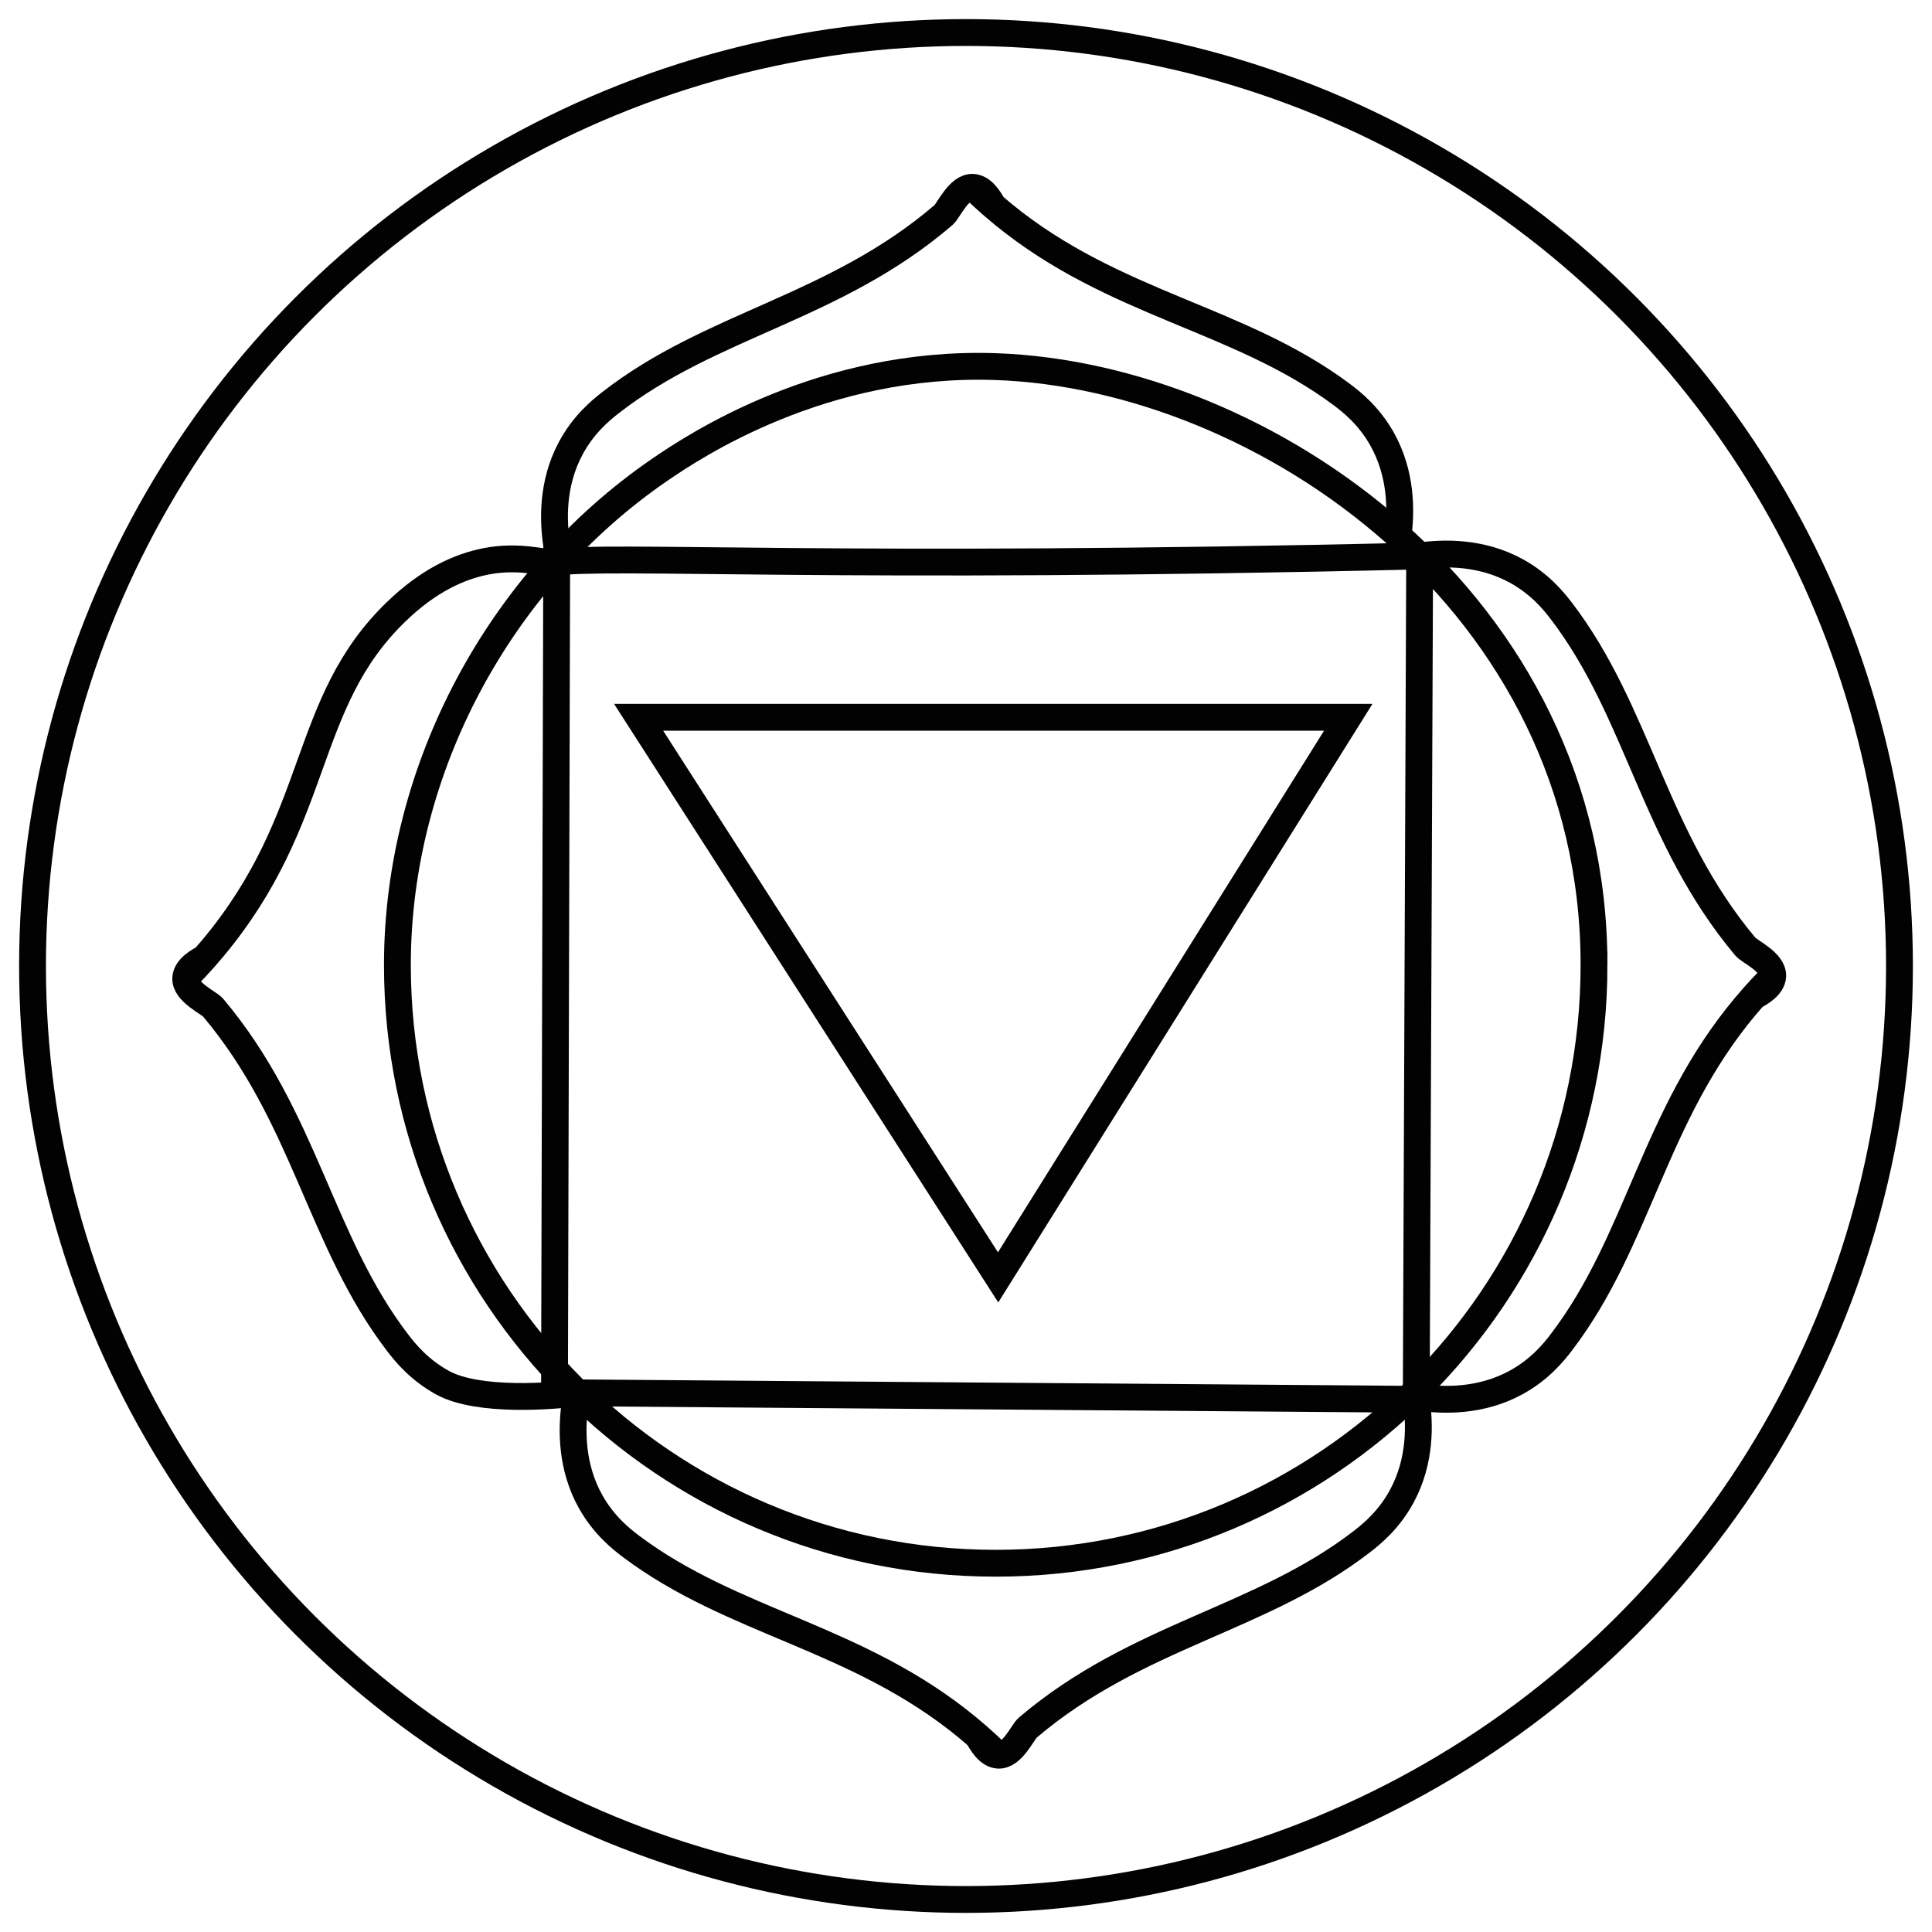 <?xml version="1.0" encoding="UTF-8"?><svg id="a" xmlns="http://www.w3.org/2000/svg" width="1080" height="1080" viewBox="0 0 1080 1080"><path d="M791.69,782.22c1.95,13.25,2.74,34.21-8.08,54.19-7.13,13.17-16.63,20.95-22.08,25.18-56.55,43.84-126.03,52.34-187,104.15-2.86,2.43-8.63,15.95-16.58,15.41-5.33-.37-9.28-6.55-11.73-11.58" fill="none" stroke="#020202" stroke-miterlimit="10" stroke-width="15"/><path d="M321.34,785.38c-1.77,13.27-2.28,34.24,8.82,54.07,7.32,13.07,16.92,20.73,22.43,24.88,57.19,43.07,126.83,50.64,188.56,101.62,8.11,6.7,14.11,12.52,16.8,15.18" fill="none" stroke="#020202" stroke-miterlimit="10" stroke-width="15"/><path d="M891.07,539.4c0,184.72-149.74,334.46-334.46,334.46s-334.46-149.74-334.46-334.46c0-109.75,57.35-215.48,146.44-276.65,19.43-13.34,91.15-61.16,188.02-57.81,149.53,5.17,334.46,131.4,334.46,334.46Z" fill="none" stroke="#020202" stroke-miterlimit="10" stroke-width="15"/><path d="M793.6,310.78c13.26-1.86,34.23-2.51,54.13,8.44,13.12,7.22,20.84,16.77,25.03,22.25,43.46,56.84,51.49,126.37,102.89,187.7,2.41,2.88,15.89,8.74,15.29,16.68-.4,5.33-6.61,9.23-11.66,11.66" fill="none" stroke="#020202" stroke-miterlimit="10" stroke-width="15"/><path d="M793.6,781.14c13.26,1.86,34.23,2.51,54.13-8.45,13.12-7.23,20.84-16.78,25.03-22.27,43.46-56.9,51.49-126.49,102.89-187.87,6.75-8.06,12.61-14.02,15.29-16.7" fill="none" stroke="#020202" stroke-miterlimit="10" stroke-width="15"/><path d="M103.84,546.63c2.68-2.68,8.52-8.65,15.26-16.73,61.08-73.24,49.03-136.58,102.51-188.07,17.75-17.09,34.62-25.03,50.25-28.07,18.33-3.56,33.07,1.18,36.47.72,33.73-4.65,157.79,4.16,485.27-3.69l-1.91,471.44-468.82-3.62c-13.26,1.88-55.45,5.29-75.38-5.62-13.14-7.2-20.87-16.73-25.07-22.2-43.57-56.76-51.74-126.27-103.26-187.49-2.42-2.88-15.91-8.71-15.33-16.65.39-5.33,6.6-9.24,11.63-11.68" fill="none" stroke="#020202" stroke-miterlimit="10" stroke-width="15"/><path d="M555.72,116.24c-2.48-5.01-6.46-11.18-11.79-11.52-7.95-.5-13.65,13.04-16.5,15.49-60.71,52.12-130.14,60.99-186.46,105.12-5.43,4.25-14.88,12.08-21.95,25.29-10.72,20.04-9.81,40.99-7.8,54.23l-1.26,475.07" fill="none" stroke="#020202" stroke-miterlimit="10" stroke-width="15"/><path d="M781.56,299.23c1.7-13.28,2.1-34.25-9.1-54.03-7.39-13.03-17.03-20.64-22.56-24.76-57.41-42.78-127.1-49.98-189.09-100.63-8.14-6.66-14.17-12.44-16.88-15.09" fill="none" stroke="#020202" stroke-miterlimit="10" stroke-width="15"/><polygon points="356.99 400.97 753.68 400.97 557.95 714.05 356.99 400.97" fill="none" stroke="#020202" stroke-miterlimit="10" stroke-width="15"/><circle cx="540" cy="540" r="521.82" fill="none" stroke="#020202" stroke-miterlimit="10" stroke-width="15"/></svg>